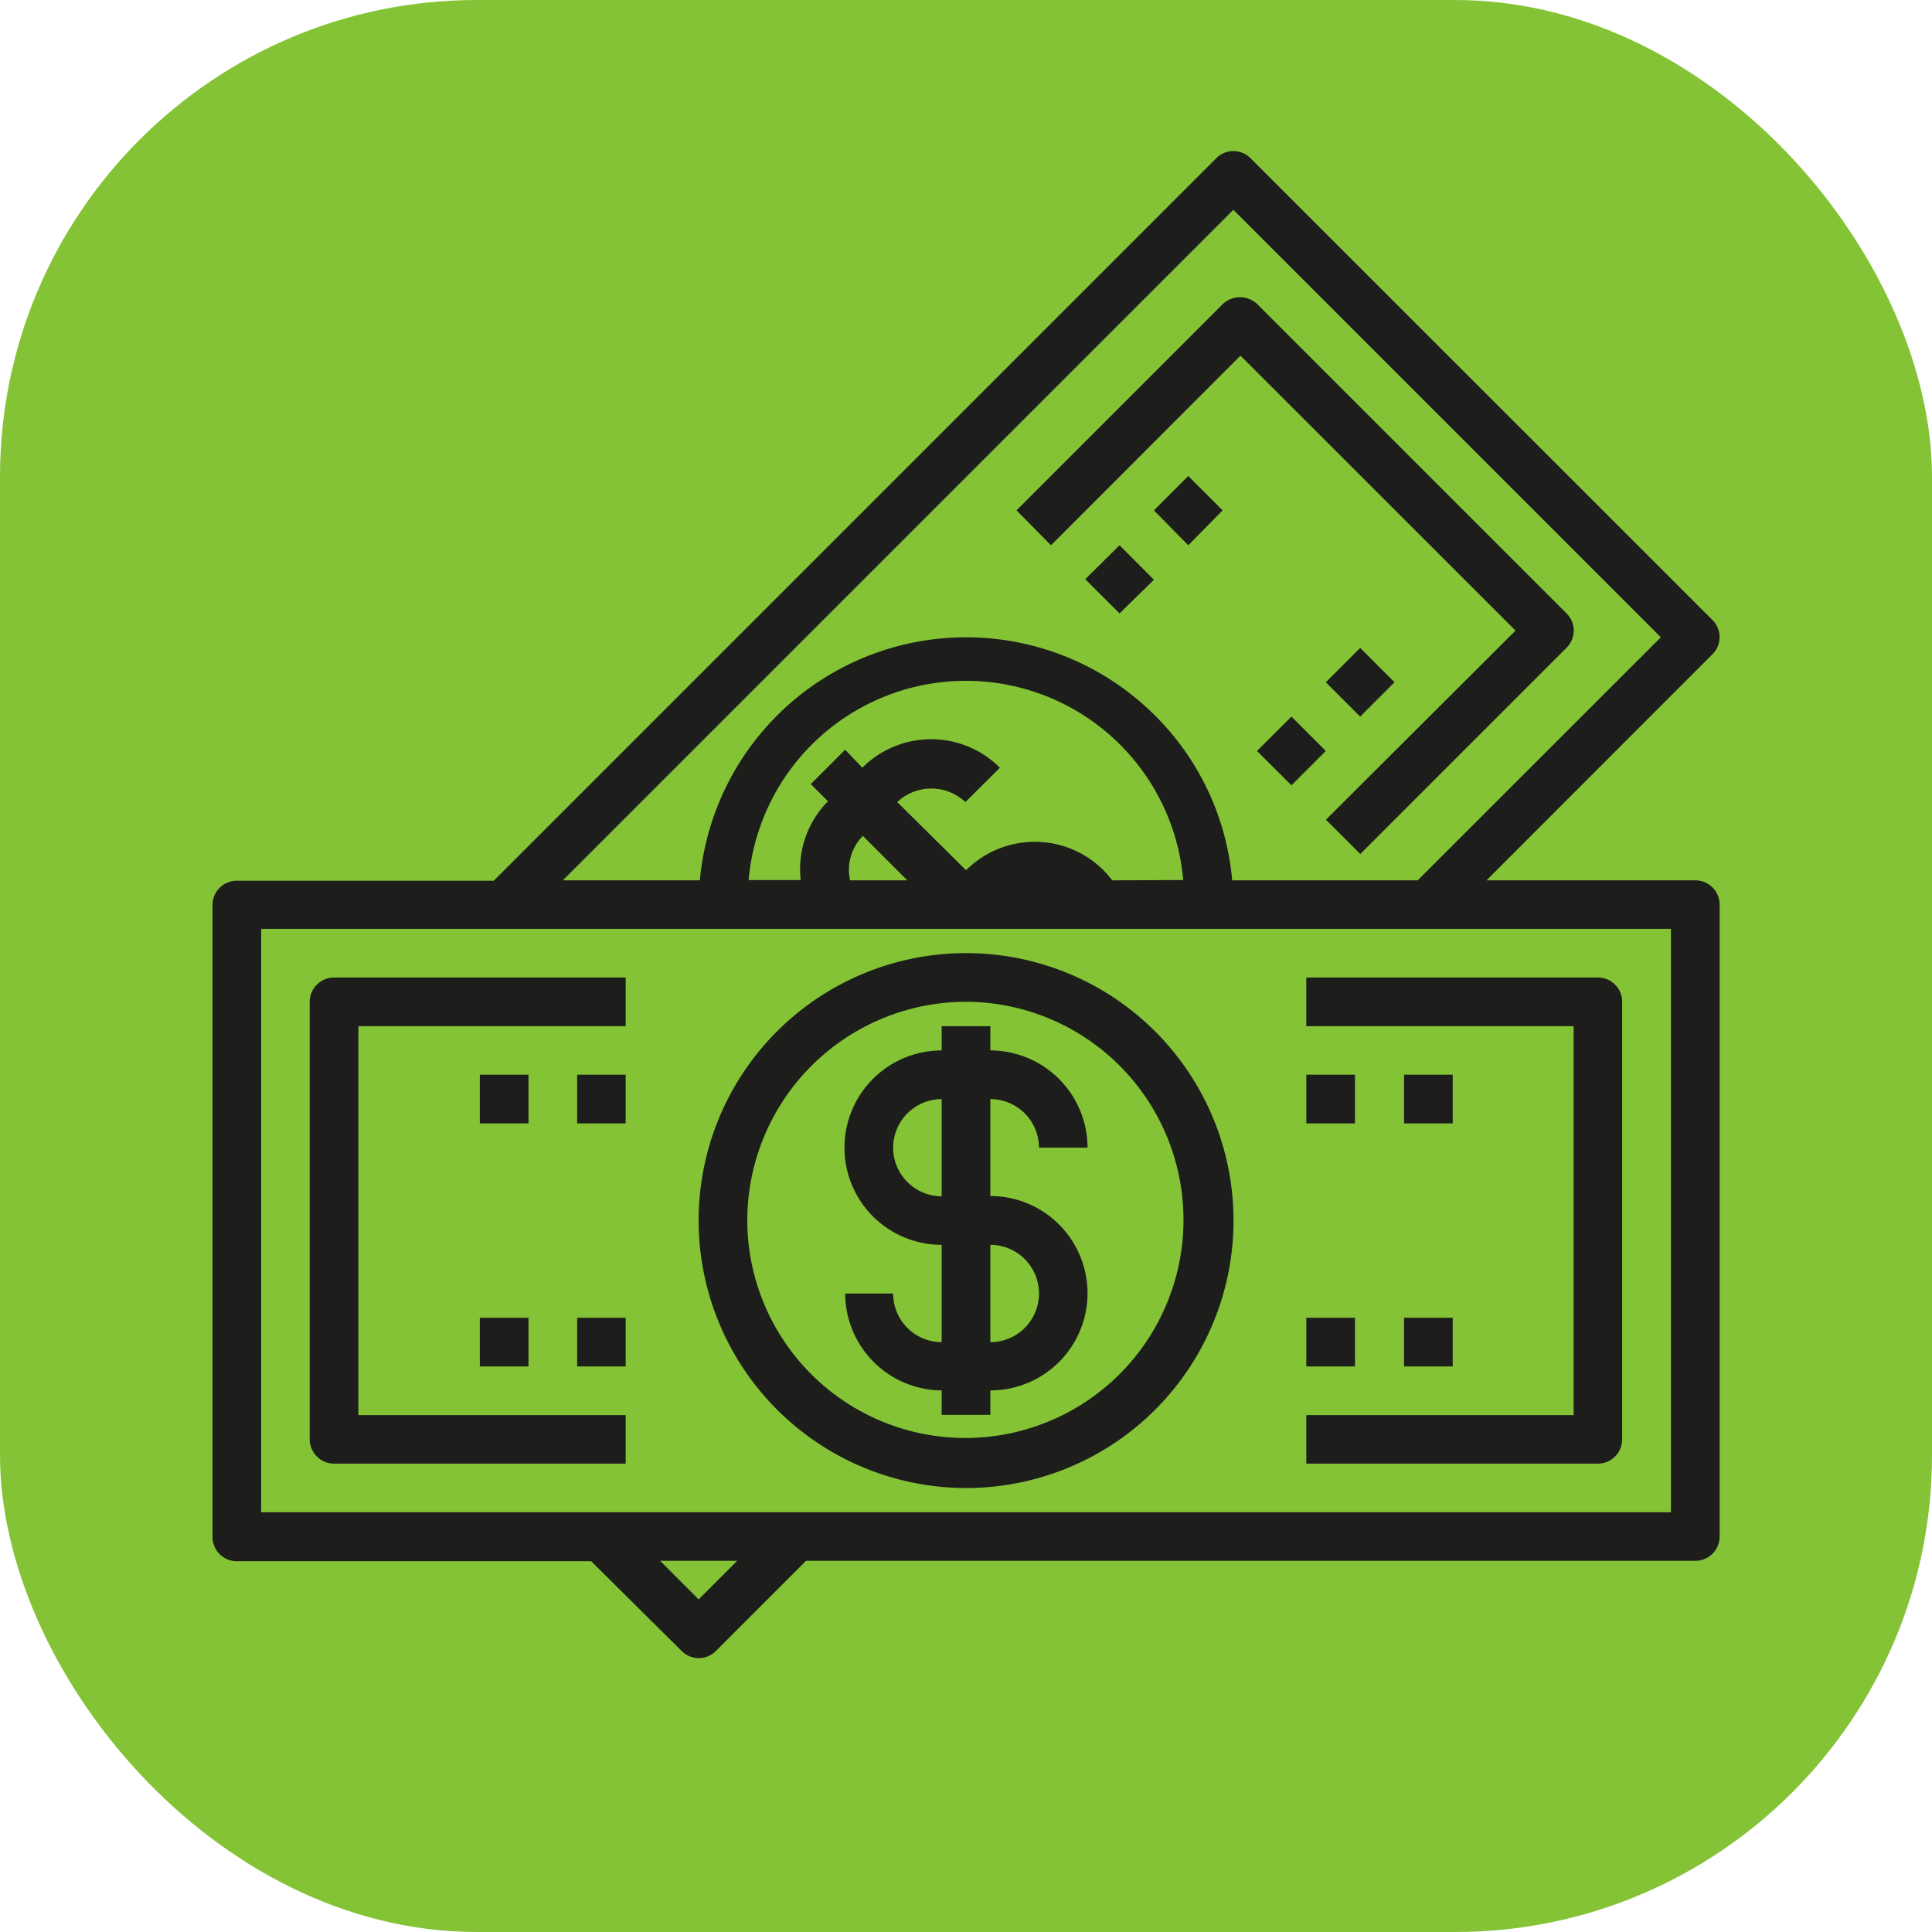 <svg xmlns="http://www.w3.org/2000/svg" viewBox="0 0 141.73 141.73"><defs><style>.cls-1{fill:#84c336;}.cls-2{fill:#1d1d1b;}</style></defs><title>money</title><g id="Capa_2" data-name="Capa 2"><g id="Capa_1-2" data-name="Capa 1"><rect class="cls-1" width="141.73" height="141.73" rx="34.98"/><path class="cls-2" d="M124.36,64.58H109.05L125.62,48a1.77,1.77,0,0,0,0-2.52L91.74,11.61a1.77,1.77,0,0,0-2.52,0l-53,53H17.37a1.78,1.78,0,0,0-1.78,1.78v46.36a1.78,1.78,0,0,0,1.78,1.78h26L50,121.11a1.79,1.79,0,0,0,1.26.53,1.76,1.76,0,0,0,1.26-.53l6.61-6.61h65.24a1.78,1.78,0,0,0,1.78-1.78V66.36A1.78,1.78,0,0,0,124.36,64.58ZM90.48,15.39l31.36,31.36L104,64.58H90.39a19.42,19.42,0,0,0-5.66-12.09A19.61,19.61,0,0,0,51.34,64.58H41.29ZM62.36,64.58a3.55,3.55,0,0,1,.94-3.26l3.26,3.26Zm19.23,0a7.55,7.55,0,0,0-.64-.74,7.13,7.13,0,0,0-10.08,0l-5.05-5a3.64,3.64,0,0,1,5,0l2.53-2.52a7.13,7.13,0,0,0-10.09,0h0L62,55l-2.52,2.52,1.26,1.26a7.08,7.08,0,0,0-2,5.78H54.92a16,16,0,0,1,31.88,0ZM51.25,117.33l-2.83-2.83h5.66Zm71.33-6.39H19.16V68.14H122.58Z"/><path class="cls-2" d="M65.52,94.89H62A7.14,7.14,0,0,0,69.08,102v1.79h3.57V102a7.13,7.13,0,0,0,0-14.26V80.63a3.57,3.57,0,0,1,3.57,3.56h3.56a7.14,7.14,0,0,0-7.13-7.13V75.28H69.08v1.78a7.13,7.13,0,1,0,0,14.26v7.14A3.57,3.57,0,0,1,65.52,94.89Zm0-10.7a3.57,3.57,0,0,1,3.56-3.56v7.13A3.57,3.57,0,0,1,65.52,84.19Zm7.13,7.13a3.57,3.57,0,0,1,0,7.14Z"/><path class="cls-2" d="M70.87,109.16A19.62,19.62,0,1,0,51.25,89.54,19.64,19.64,0,0,0,70.87,109.16Zm0-35.67A16,16,0,1,1,54.82,89.54,16.06,16.06,0,0,1,70.87,73.49Z"/><path class="cls-2" d="M119,105.59V73.49a1.78,1.78,0,0,0-1.78-1.78H95.83v3.57h19.61v28.53H95.83v3.56h21.4A1.78,1.78,0,0,0,119,105.59Z"/><path class="cls-2" d="M24.51,107.37H45.9v-3.56H26.29V75.28H45.9V71.71H24.51a1.79,1.79,0,0,0-1.79,1.78v32.1A1.79,1.79,0,0,0,24.51,107.37Z"/><path class="cls-2" d="M95.83,96.67H99.4v3.57H95.83Z"/><path class="cls-2" d="M103,96.67h3.57v3.57H103Z"/><path class="cls-2" d="M95.83,78.84H99.4v3.57H95.83Z"/><path class="cls-2" d="M103,78.84h3.57v3.57H103Z"/><path class="cls-2" d="M91,26.09l20.18,20.17L97.27,60.13l2.52,2.52,15.13-15.13a1.77,1.77,0,0,0,0-2.52L92.23,22.31a1.84,1.84,0,0,0-2.53,0L74.57,37.44,77.1,40Z"/><path class="cls-2" d="M92.21,55.09l2.53-2.52,2.52,2.52-2.52,2.52Z"/><path class="cls-2" d="M97.26,50.05l2.52-2.52,2.52,2.52-2.52,2.52Z"/><path class="cls-2" d="M79.61,42.49,82.13,40l2.52,2.53L82.13,45Z"/><path class="cls-2" d="M84.65,37.44l2.52-2.52,2.52,2.52L87.17,40Z"/><path class="cls-2" d="M35.2,78.84h3.57v3.57H35.2Z"/><path class="cls-2" d="M42.34,78.84H45.9v3.57H42.34Z"/><path class="cls-2" d="M35.2,96.67h3.57v3.57H35.2Z"/><path class="cls-2" d="M42.34,96.67H45.9v3.57H42.34Z"/></g></g></svg>